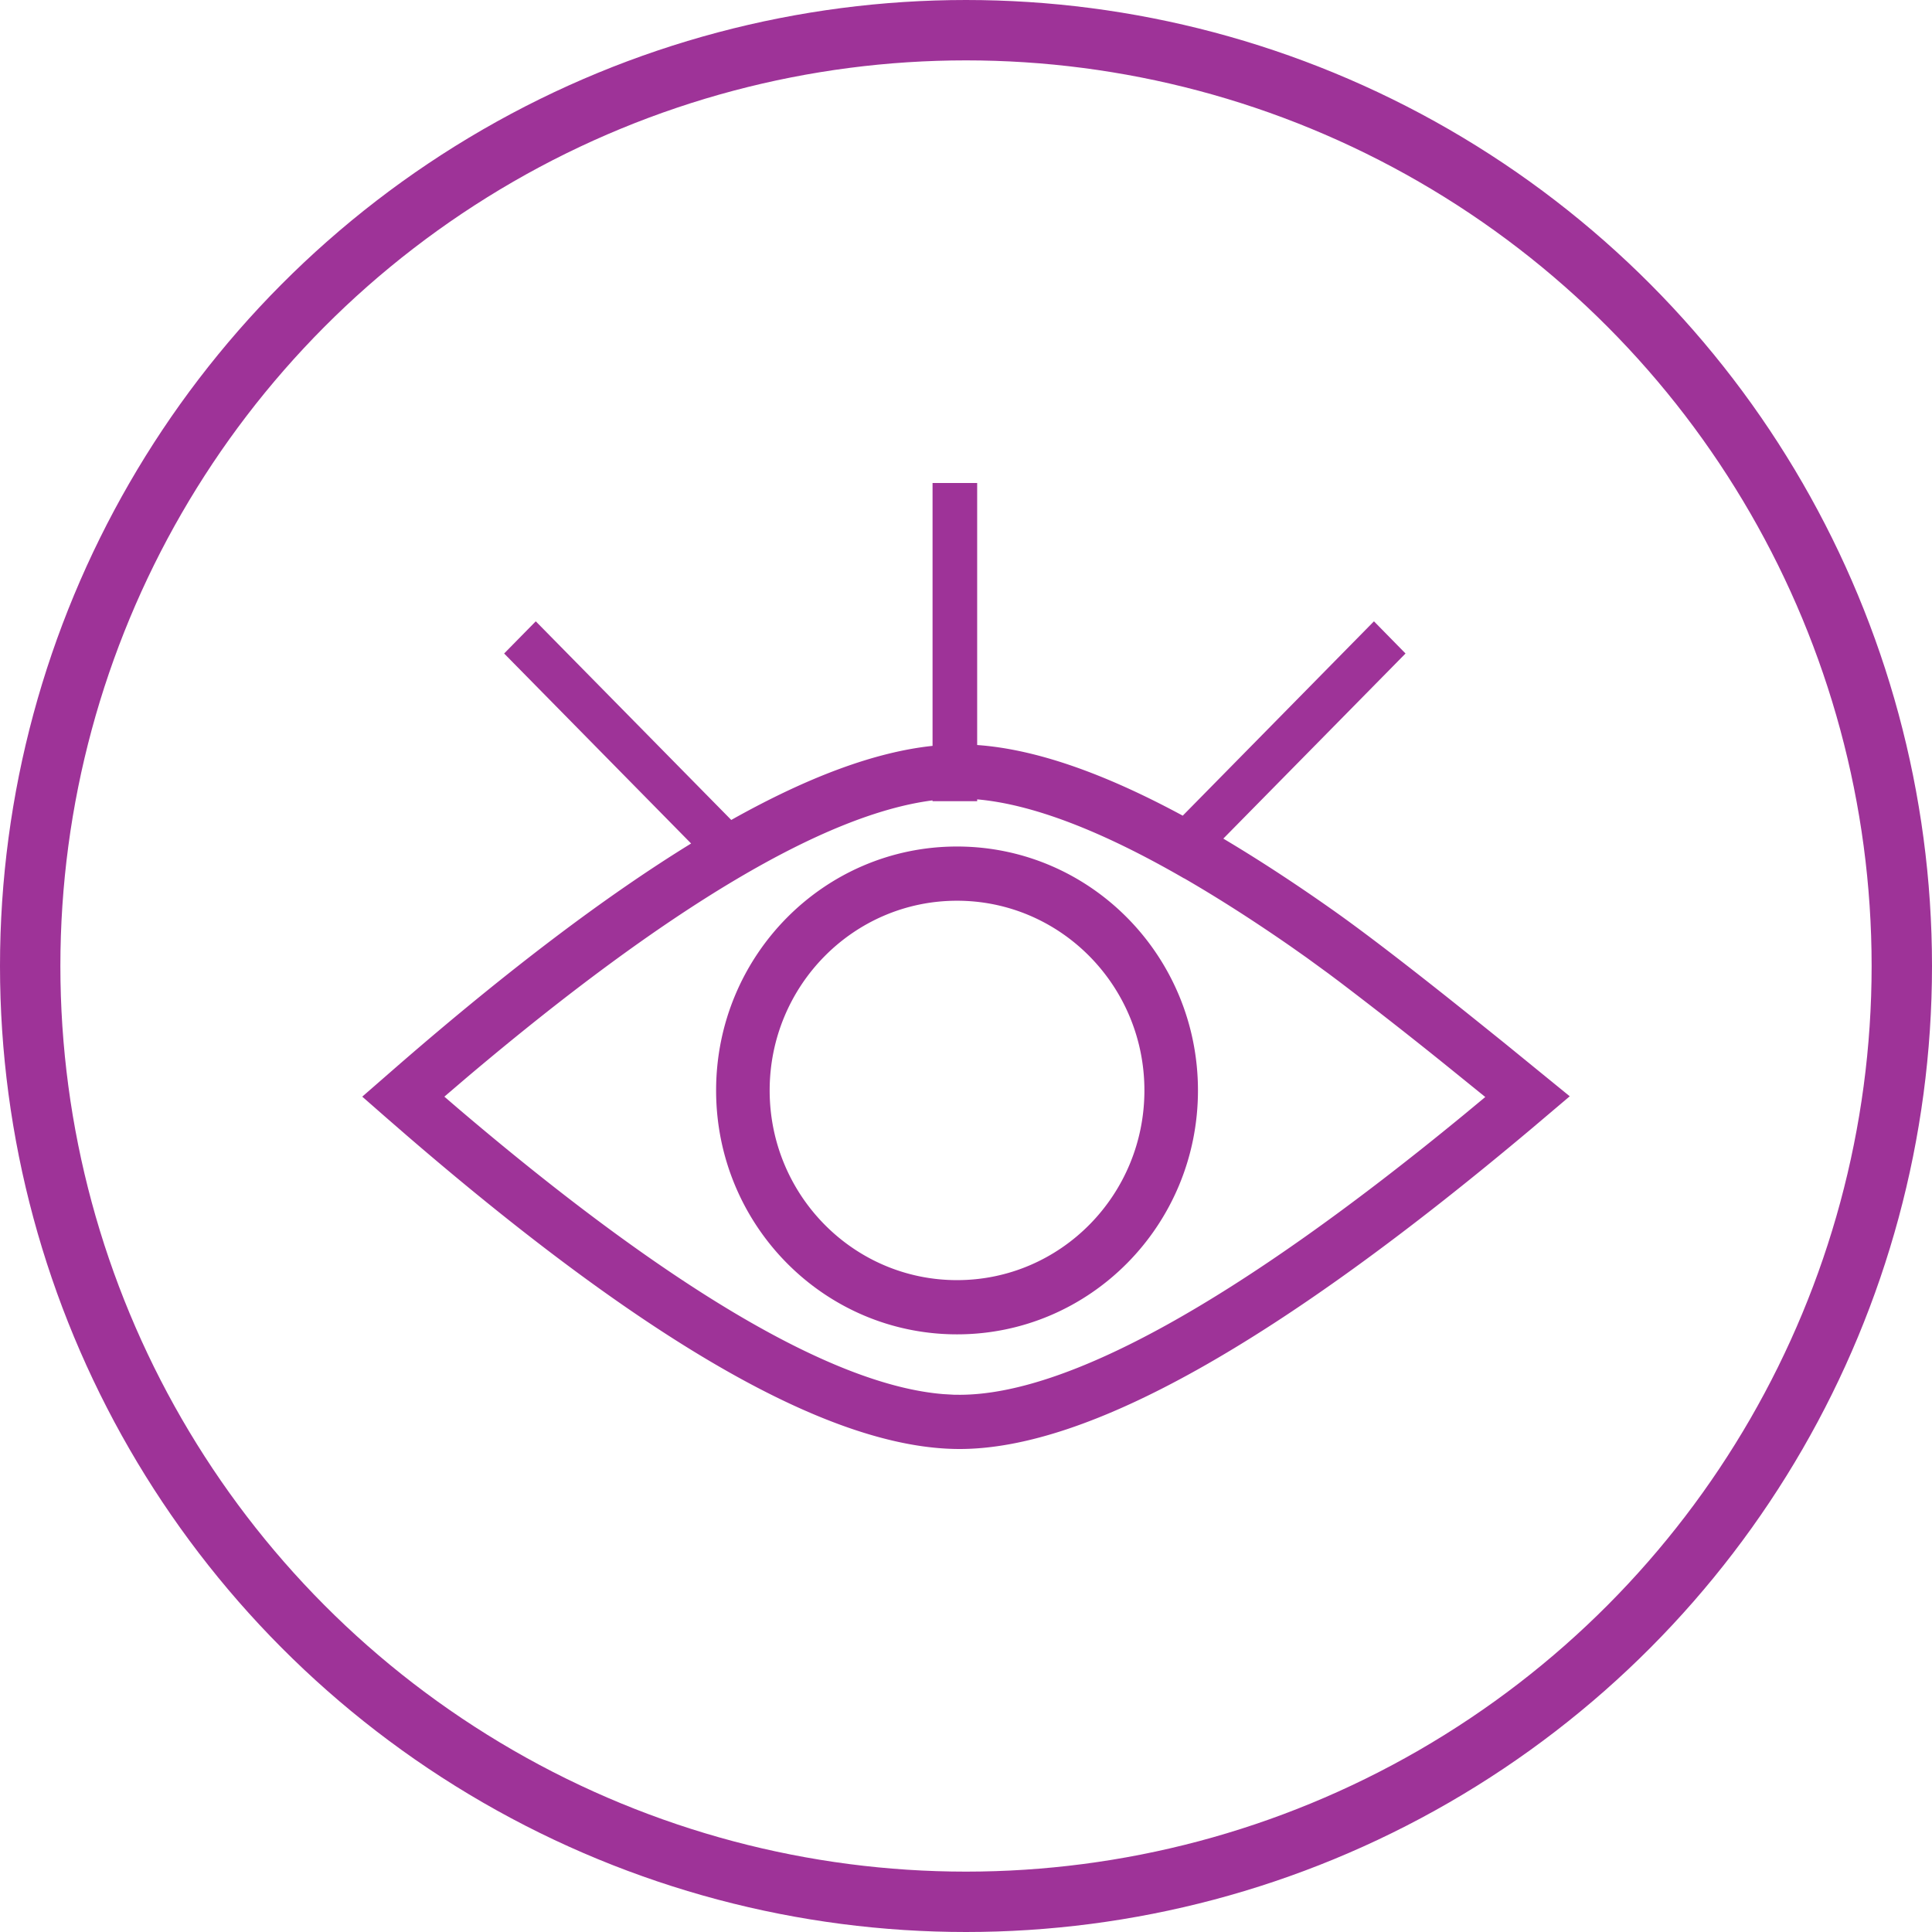 <svg xmlns="http://www.w3.org/2000/svg" width="32" height="32" viewBox="0 0 32 32">
    <g fill="none" fill-rule="evenodd">
        <circle cx="16" cy="16" r="15.5" stroke="#9E3398"/>
        <path fill="#9E3398" fill-rule="nonzero" d="M16.185 8v4.34c.955.067 2.087.458 3.405 1.17l3.167-3.219.523.533-3.018 3.066c.57.339 1.174.732 1.809 1.18.573.404 1.43 1.065 2.573 1.986l.27.217 1.086.885-.628.532C21.169 22.225 18.034 24 15.894 24c-2.117 0-5.144-1.734-9.15-5.187l-.356-.309-.388-.34.6-.523c1.811-1.572 3.425-2.795 4.847-3.67L8.35 10.824l.524-.533 3.238 3.29c1.277-.717 2.387-1.127 3.334-1.227V8h.74zm0 5.24v.03h-.74v-.013c-1.778.228-4.369 1.758-7.726 4.6l-.345.295-.014.012.215.185c3.544 3.02 6.245 4.596 8.05 4.742l.172.01.097.001c1.78 0 4.583-1.54 8.351-4.637l.356-.295-.567-.459a76.929 76.929 0 0 0-1.857-1.456l-.179-.134-.357-.26-.274-.193c-.62-.43-1.205-.803-1.753-1.12v.002c-1.38-.798-2.525-1.231-3.43-1.31zm-.334.781c2.205 0 3.991 1.809 3.991 4.04s-1.786 4.04-3.99 4.04c-2.205 0-3.991-1.809-3.991-4.04s1.786-4.04 3.99-4.04zm0 .898c-1.714 0-3.103 1.407-3.103 3.142 0 1.735 1.39 3.142 3.103 3.142 1.715 0 3.104-1.407 3.104-3.142 0-1.735-1.39-3.142-3.104-3.142z"/>
    </g>
</svg>
